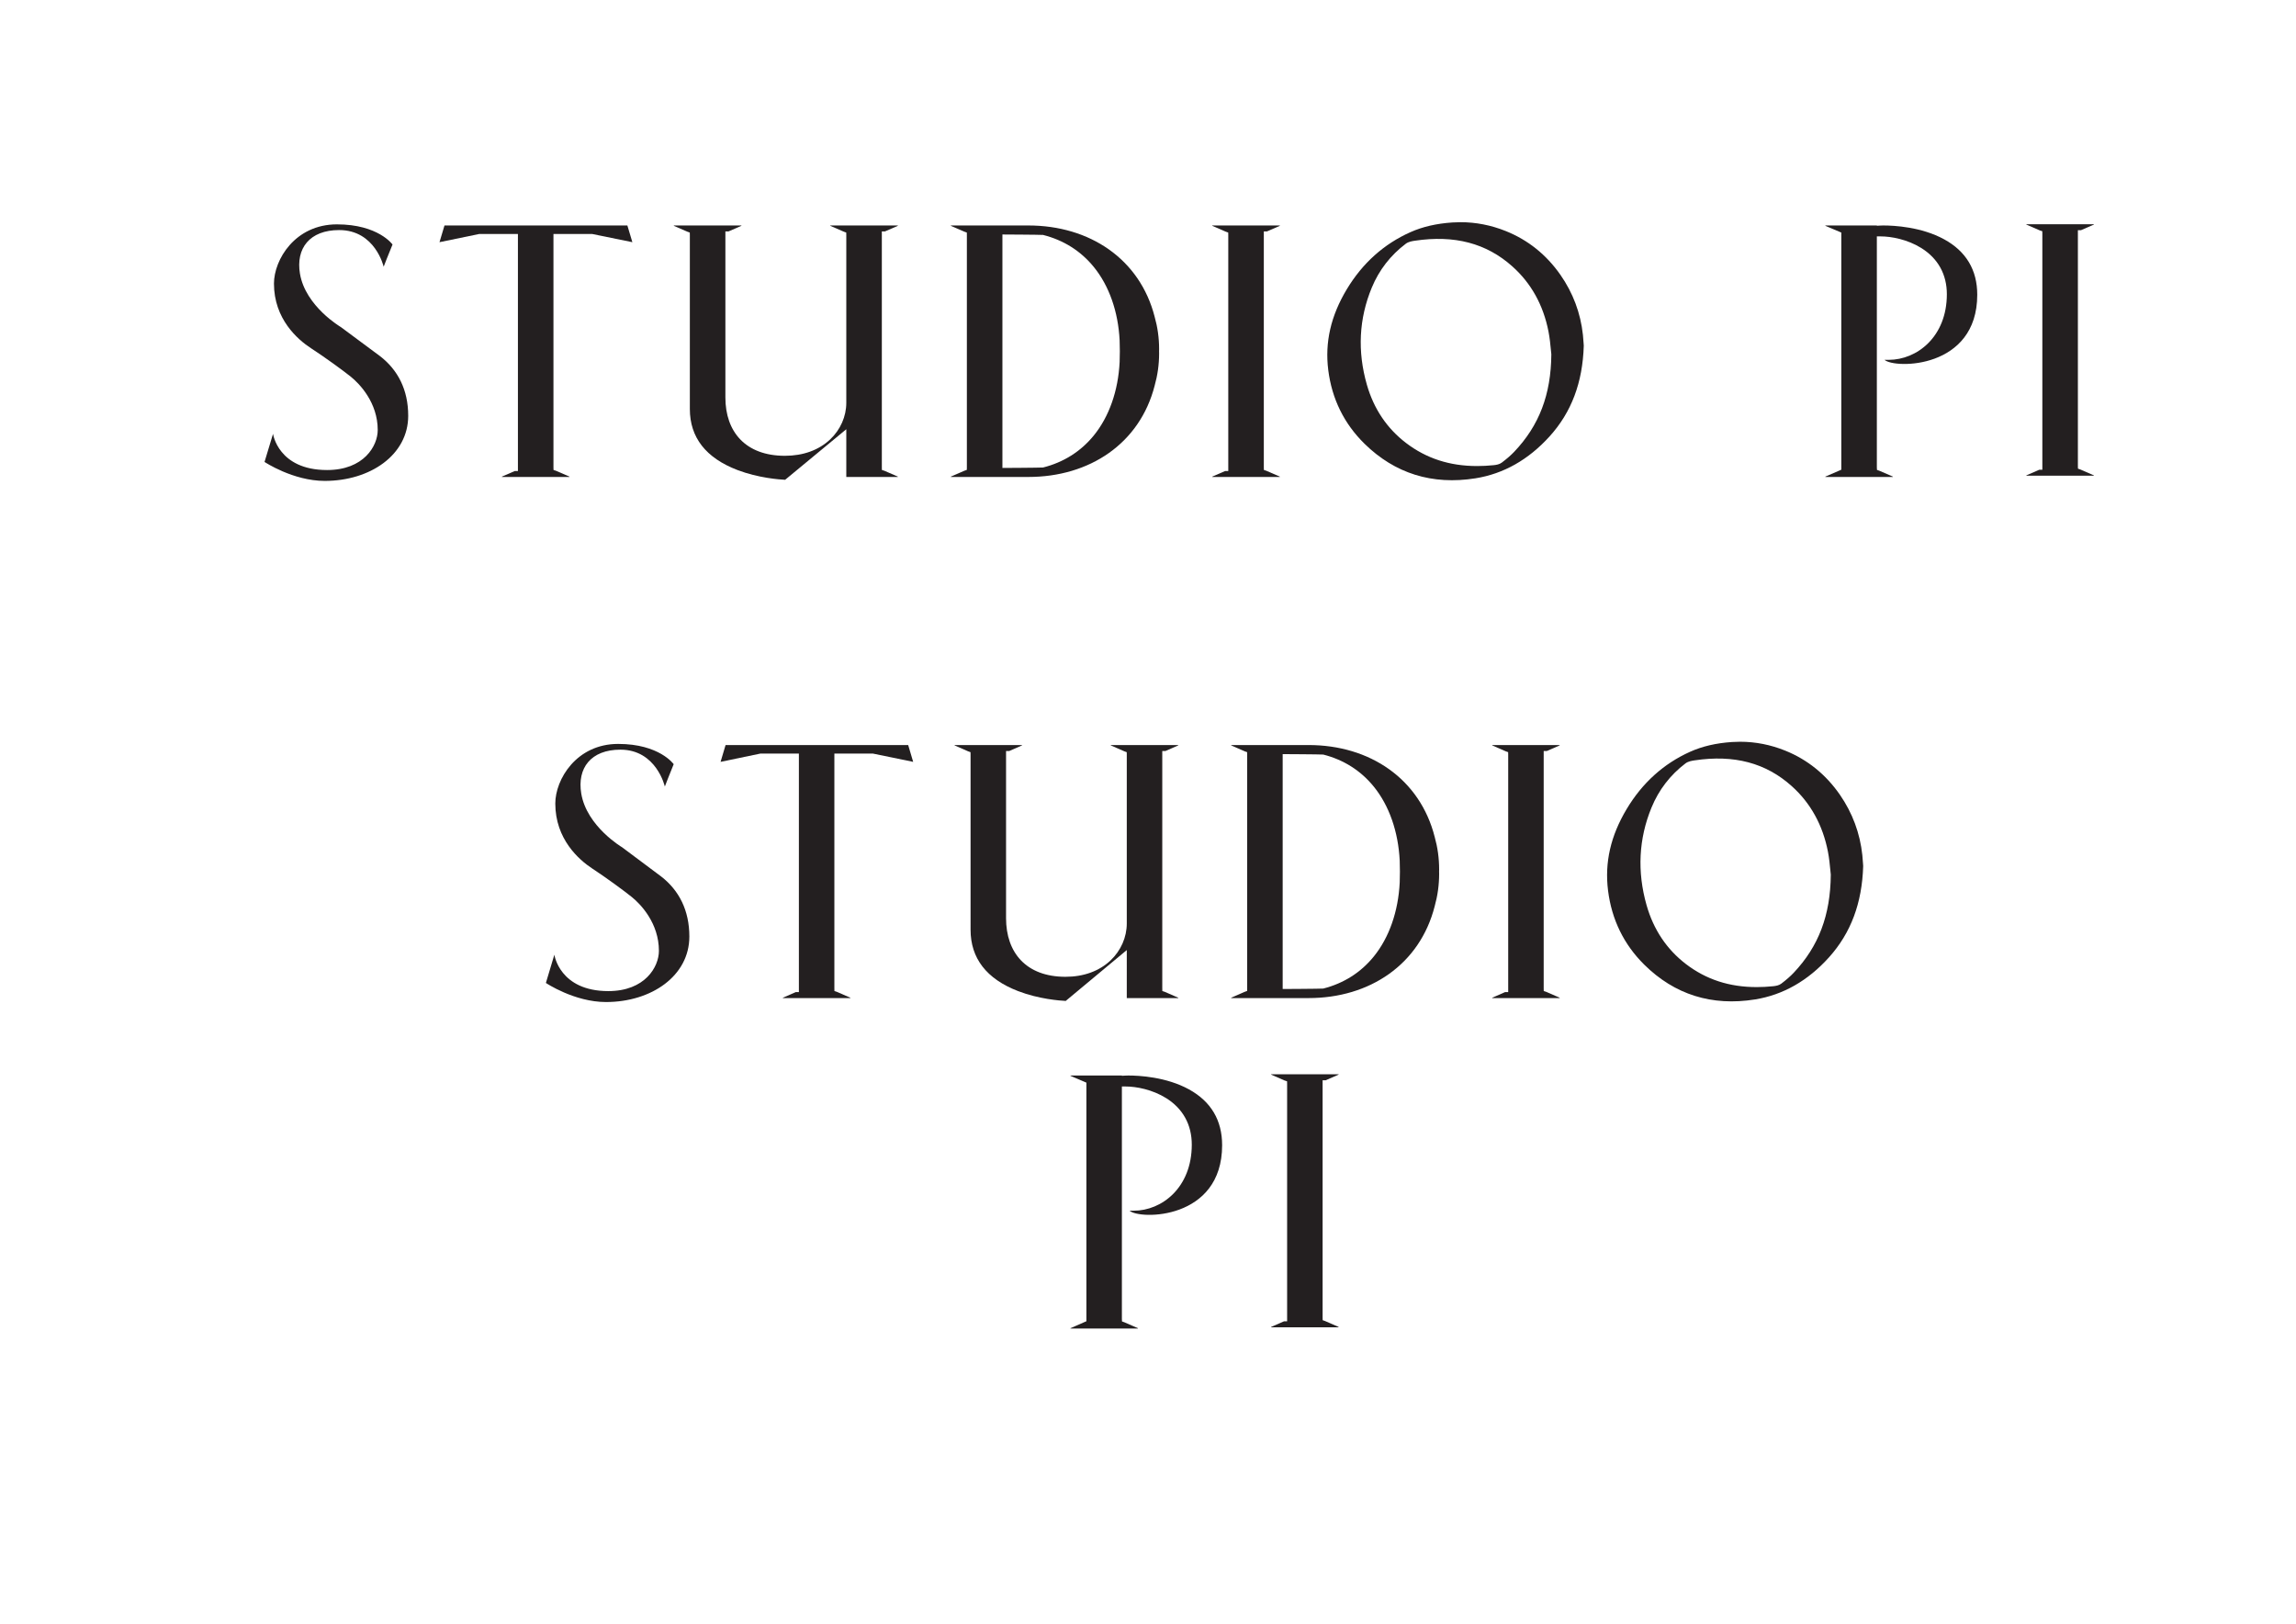 <?xml version="1.0" encoding="UTF-8" standalone="no"?>
<svg
   xmlns:dc="http://purl.org/dc/elements/1.1/"
   xmlns:cc="http://creativecommons.org/ns#"
   xmlns:rdf="http://www.w3.org/1999/02/22-rdf-syntax-ns#"
   xmlns:svg="http://www.w3.org/2000/svg"
   xmlns="http://www.w3.org/2000/svg"
   viewBox="0 0 1122.52 793.701"
   height="793.701"
   width="1122.52"
   xml:space="preserve"
   id="svg2"
   version="1.1"><defs
     id="defs6"><clipPath
       id="clipPath18"
       clipPathUnits="userSpaceOnUse"><path
         id="path16"
         d="M 0,595.276 H 841.89 V 0 H 0 Z" /></clipPath></defs><g
     transform="matrix(1.333,0,0,-1.333,0,793.701)"
     id="g10"><g
       id="g12"><g
         clip-path="url(#clipPath18)"
         id="g14"><g
           transform="translate(367.655,509.434)"
           id="g20"><path
             id="path22"
             style="fill:#231f20;fill-opacity:1;fill-rule:nonzero;stroke:none"
             d="m 0,0 c 0,0 13.593,-0.066 14.91,-0.162 7.482,-1.892 13.796,-5.848 18.581,-11.714 5.654,-6.93 8.975,-16.423 9.5,-26.971 0.043,-1.283 0.067,-2.604 0.075,-3.956 -0.008,-1.352 -0.032,-2.675 -0.075,-3.958 -0.525,-10.548 -3.846,-20.04 -9.5,-26.971 C 28.706,-79.598 22.392,-83.554 14.91,-85.446 13.593,-85.54 0,-85.608 0,-85.608 Z m 57.453,-42.803 c 0.004,0.267 0.018,0.53 0.018,0.801 0,4.107 -0.573,8.065 -1.635,11.823 C 50.409,-8.977 31.988,3.308 9.508,3.308 H 8.292 -18.883 l -0.045,-0.12 4.567,-1.982 0.191,-0.083 0.223,-0.095 0.891,-0.315 0.02,-0.994 v -85.045 l -0.02,-0.995 -0.891,-0.313 -0.223,-0.097 -0.191,-0.083 -4.567,-1.982 0.045,-0.119 H 8.292 9.508 c 22.48,0 40.901,12.284 46.328,33.486 1.062,3.758 1.635,7.718 1.635,11.823 0,0.271 -0.014,0.533 -0.018,0.803" /></g><g
           transform="translate(217.184,509.622)"
           id="g24"><path
             id="path26"
             style="fill:#231f20;fill-opacity:1;fill-rule:nonzero;stroke:none"
             d="M 0,0 14.747,-3.007 12.915,3.121 H -54.157 L -55.991,-3.007 -41.409,0 h 14.182 v -86.92 h -1.136 l -4.758,-2.064 0.046,-0.12 h 24.731 l 0.045,0.12 -4.967,2.154 -0.905,0.295 -0.022,1.019 V 0 Z" /></g><g
           transform="translate(469.376,512.742)"
           id="g28"><path
             id="path30"
             style="fill:#231f20;fill-opacity:1;fill-rule:nonzero;stroke:none"
             d="m 0,0 h -24.731 l -0.045,-0.12 4.982,-2.161 0.891,-0.314 0.021,-0.994 V -90.04 h -1.135 l -4.759,-2.064 0.045,-0.119 H 0 l 0.045,0.119 -4.966,2.155 -0.905,0.295 -0.021,1.019 v 86.451 h 1.134 l 4.758,2.064 z" /></g><g
           transform="translate(329.277,420.519)"
           id="g32"><path
             id="path34"
             style="fill:#231f20;fill-opacity:1;fill-rule:nonzero;stroke:none"
             d="M 0,0 0.046,0.12 -4.917,2.273 -5.826,2.564 -5.847,3.588 V 90.04 h 1.135 L 0.046,92.103 0,92.223 h -24.729 l -0.047,-0.12 4.985,-2.161 0.888,-0.319 0.021,-0.988 v -61.45 c 0,-4.99 -2.161,-9.884 -5.928,-13.427 -4.174,-3.924 -9.91,-5.998 -16.587,-5.998 -14.535,0 -21.83,8.893 -21.83,21.355 V 90.04 h 1.135 l 4.758,2.063 -0.046,0.12 h -24.73 l -0.045,-0.12 4.985,-2.161 0.886,-0.319 0.022,-0.988 V 24.921 c 0,-10.422 5.872,-17.95 17.455,-22.376 7.668,-2.93 15.456,-3.484 17.494,-3.581 l 22.431,18.541 V 0 Z" /></g><g
           transform="translate(554.648,497.762)"
           id="g36"><path
             id="path38"
             style="fill:#231f20;fill-opacity:1;fill-rule:nonzero;stroke:none"
             d="m 0,0 c 6.922,-6.169 11.392,-14.209 13.287,-23.898 0.467,-2.383 0.697,-4.81 0.865,-6.583 0.062,-0.642 0.115,-1.205 0.17,-1.659 l 0.01,-0.091 v -0.091 C 14.209,-47.038 9.882,-58.381 0.71,-68.019 c -1.205,-1.265 -2.651,-2.524 -4.552,-3.96 -0.862,-0.65 -1.996,-0.841 -2.991,-0.943 -2.077,-0.211 -4.095,-0.316 -6.056,-0.316 -10.041,0 -18.594,2.776 -26.009,8.417 -7.033,5.348 -11.887,12.557 -14.429,21.423 -3.513,12.253 -2.902,24.231 1.814,35.603 2.671,6.44 6.862,11.847 12.454,16.071 1.023,0.773 2.375,0.973 3.361,1.119 C -21.187,11.548 -9.51,8.475 0,0 M -37.344,12.528 C -47.063,8.2 -54.905,1.173 -60.654,-8.358 c -5.886,-9.764 -8.121,-19.478 -6.829,-29.702 1.336,-10.568 5.807,-19.649 13.286,-26.991 11.15,-10.944 24.847,-15.213 40.708,-12.686 10.293,1.64 19.44,6.812 27.188,15.373 8.019,8.862 12.118,19.736 12.53,33.24 -0.024,0.323 -0.048,0.671 -0.072,1.037 -0.061,0.906 -0.13,1.935 -0.238,2.944 -0.862,7.991 -3.632,15.391 -8.235,21.994 C 12.526,4.25 5.782,9.659 -2.362,12.926 c -5.392,2.164 -10.971,3.256 -16.624,3.256 -0.98,0 -1.962,-0.034 -2.947,-0.099 -5.885,-0.394 -10.926,-1.556 -15.411,-3.555" /></g><g
           transform="translate(139.334,464.861)"
           id="g40"><path
             id="path42"
             style="fill:#231f20;fill-opacity:1;fill-rule:nonzero;stroke:none"
             d="m 0,0 c -1.266,0.971 -10.914,8.065 -14.316,10.621 0,0 -12.976,7.59 -15,19.564 -1.572,9.297 3.55,16.011 14.375,16.011 13.263,0 16.322,-13.444 16.322,-13.444 0,0 1.729,4.518 3.253,8.15 0,0 -5.239,7.386 -20.389,7.386 -15.363,0 -23.097,-12.957 -23.097,-21.721 0,-12.986 8.687,-20.513 13.561,-23.684 5.281,-3.436 11.868,-8.252 14.584,-10.43 3.24,-2.598 9.913,-9.504 9.913,-19.579 0,-5.848 -5.109,-14.675 -18.576,-14.675 -17.964,0 -19.825,13.269 -19.825,13.269 l -3.114,-10.298 c 0,0 10.44,-6.957 22.074,-6.957 16.714,0 30.621,9.555 30.621,23.87 C 10.386,-12.363 6.601,-5.067 0,0" /></g><g
           transform="translate(767.949,513.201)"
           id="g44"><path
             id="path46"
             style="fill:#231f20;fill-opacity:1;fill-rule:nonzero;stroke:none"
             d="m 0,0 h -24.729 l -0.047,-0.12 4.964,-2.153 0.909,-0.291 0.021,-1.025 V -90.04 h -1.135 l -4.759,-2.064 0.047,-0.12 H 0 l 0.046,0.12 -4.982,2.161 -0.89,0.314 -0.021,0.994 v 86.451 h 1.135 l 4.758,2.064 z" /></g><g
           transform="translate(725.193,487.348)"
           id="g48"><path
             id="path50"
             style="fill:#231f20;fill-opacity:1;fill-rule:nonzero;stroke:none"
             d="m 0,0 c 0,9.075 -4.084,15.912 -12.139,20.32 -8.369,4.579 -18.378,5.074 -22.293,5.074 -0.326,0 -0.626,-0.008 -0.91,-0.022 l -1.482,-0.076 v 0.098 h -18.861 l -0.042,-0.11 5.868,-2.486 v -86.961 l -5.872,-2.546 0.046,-0.121 h 24.73 l 0.045,0.121 -4.983,2.16 -0.888,0.316 -0.043,0.999 v 84.627 h 1.409 c 3.876,0 9.813,-1.114 14.851,-4.239 6.16,-3.824 9.416,-9.69 9.416,-16.965 0,-15.631 -10.984,-24.067 -21.319,-24.067 -0.575,0 -1.086,0 -1.539,0.002 C -30.362,-27.183 0,-27.358 0,0" /></g><g
           transform="translate(470.445,318.884)"
           id="g52"><path
             id="path54"
             style="fill:#231f20;fill-opacity:1;fill-rule:nonzero;stroke:none"
             d="m 0,0 c 0,0 13.573,-0.067 14.888,-0.163 7.471,-1.903 13.776,-5.884 18.554,-11.786 5.645,-6.974 8.961,-16.525 9.486,-27.137 0.043,-1.292 0.066,-2.621 0.074,-3.982 -0.008,-1.36 -0.031,-2.69 -0.074,-3.981 C 42.403,-57.662 39.087,-67.213 33.442,-74.186 28.664,-80.088 22.359,-84.069 14.888,-85.973 13.573,-86.068 0,-86.135 0,-86.135 Z m 57.368,-43.068 c 0.004,0.271 0.018,0.535 0.018,0.807 0,4.132 -0.571,8.115 -1.632,11.896 C 50.335,-9.032 31.941,3.328 9.494,3.328 H 8.279 -18.855 l -0.046,-0.12 h 0.001 l -0.001,-0.001 4.561,-1.993 0.19,-0.083 0.223,-0.098 0.89,-0.315 0.021,-1.001 v -85.569 l -0.021,-1.001 -0.89,-0.316 -0.223,-0.097 -0.19,-0.083 -4.561,-1.994 h 0.001 -0.001 l 0.046,-0.121 H 8.279 9.494 c 22.447,0 40.841,12.361 46.26,33.693 1.061,3.781 1.632,7.765 1.632,11.897 0,0.272 -0.014,0.536 -0.018,0.806" /></g><g
           transform="translate(320.195,319.072)"
           id="g56"><path
             id="path58"
             style="fill:#231f20;fill-opacity:1;fill-rule:nonzero;stroke:none"
             d="m 0,0 14.726,-3.025 -1.83,6.164 H -54.077 L -55.908,-3.025 -41.348,0 h 14.161 v -87.455 h -1.134 l -4.751,-2.077 0.046,-0.12 h 24.694 l 0.045,0.12 -4.959,2.168 -0.904,0.296 -0.021,1.026 V 0 Z" /></g><g
           transform="translate(572.016,322.212)"
           id="g60"><path
             id="path62"
             style="fill:#231f20;fill-opacity:1;fill-rule:nonzero;stroke:none"
             d="m 0,0 h -24.694 l -0.045,-0.121 4.974,-2.174 0.889,-0.316 0.021,-1 v -86.983 h -1.133 l -4.751,-2.078 0.045,-0.12 H 0 l 0.046,0.12 -4.959,2.168 -0.905,0.297 -0.021,1.026 v 86.984 h 1.133 l 4.752,2.076 z" /></g><g
           transform="translate(432.123,229.42)"
           id="g64"><path
             id="path66"
             style="fill:#231f20;fill-opacity:1;fill-rule:nonzero;stroke:none"
             d="M 0,0 0.046,0.12 -4.91,2.287 -5.817,2.58 -5.839,3.61 v 86.984 h 1.134 L 0.046,92.671 0,92.792 h -24.693 l -0.046,-0.121 4.978,-2.175 0.885,-0.32 0.021,-0.995 V 27.353 c 0,-5.021 -2.157,-9.945 -5.919,-13.51 -4.168,-3.948 -9.895,-6.036 -16.563,-6.036 -14.513,0 -21.797,8.948 -21.797,21.487 v 61.3 h 1.133 l 4.751,2.077 -0.046,0.121 h -24.693 l -0.046,-0.121 4.978,-2.175 0.886,-0.32 0.021,-0.995 V 25.074 c 0,-10.485 5.864,-18.059 17.429,-22.513 7.656,-2.948 15.434,-3.505 17.469,-3.603 l 22.397,18.655 V 0 Z" /></g><g
           transform="translate(657.164,307.139)"
           id="g68"><path
             id="path70"
             style="fill:#231f20;fill-opacity:1;fill-rule:nonzero;stroke:none"
             d="m 0,0 c 6.912,-6.206 11.376,-14.296 13.268,-24.045 0.465,-2.397 0.696,-4.84 0.864,-6.623 0.061,-0.646 0.114,-1.213 0.169,-1.67 l 0.011,-0.091 -10e-4,-0.092 c -0.122,-14.807 -4.444,-26.22 -13.602,-35.917 -1.203,-1.273 -2.647,-2.539 -4.546,-3.985 -0.859,-0.654 -1.992,-0.847 -2.986,-0.948 -2.074,-0.213 -4.089,-0.319 -6.047,-0.319 -10.027,0 -18.567,2.793 -25.971,8.469 -7.022,5.382 -11.87,12.635 -14.408,21.556 -3.507,12.327 -2.898,24.38 1.812,35.821 2.667,6.48 6.851,11.921 12.435,16.171 1.022,0.778 2.371,0.979 3.356,1.126 C -21.156,11.619 -9.496,8.527 0,0 M -37.289,12.606 C -46.994,8.251 -54.825,1.181 -60.564,-8.409 c -5.879,-9.824 -8.11,-19.599 -6.819,-29.886 1.334,-10.632 5.797,-19.769 13.266,-27.157 11.134,-11.012 24.81,-15.306 40.648,-12.764 10.278,1.65 19.412,6.854 27.148,15.468 8.008,8.917 12.101,19.857 12.512,33.445 -0.024,0.324 -0.048,0.674 -0.073,1.043 -0.06,0.912 -0.129,1.947 -0.238,2.962 -0.859,8.04 -3.626,15.486 -8.222,22.13 -5.15,7.444 -11.885,12.887 -20.016,16.174 -5.384,2.177 -10.955,3.275 -16.599,3.275 -0.98,0 -1.961,-0.033 -2.944,-0.099 -5.875,-0.396 -10.909,-1.566 -15.388,-3.576" /></g><g
           transform="translate(242.46,274.036)"
           id="g72"><path
             id="path74"
             style="fill:#231f20;fill-opacity:1;fill-rule:nonzero;stroke:none"
             d="m 0,0 c -1.263,0.977 -10.897,8.115 -14.295,10.687 0,0 -12.957,7.635 -14.978,19.685 -1.569,9.353 3.545,16.109 14.354,16.109 13.243,0 16.298,-13.528 16.298,-13.528 0,0 1.726,4.547 3.248,8.202 0,0 -5.23,7.431 -20.359,7.431 -15.34,0 -23.063,-13.037 -23.063,-21.855 0,-13.067 8.674,-20.64 13.541,-23.831 5.274,-3.457 11.85,-8.301 14.563,-10.494 3.234,-2.614 9.898,-9.562 9.898,-19.699 0,-5.884 -5.101,-14.765 -18.549,-14.765 -17.937,0 -19.796,13.35 -19.796,13.35 l -3.108,-10.362 c 0,0 10.424,-6.998 22.041,-6.998 16.689,0 30.576,9.613 30.576,24.016 C 10.371,-12.438 6.592,-5.098 0,0" /></g><g
           transform="translate(490.932,201.487)"
           id="g76"><path
             id="path78"
             style="fill:#231f20;fill-opacity:1;fill-rule:nonzero;stroke:none"
             d="m 0,0 h -24.693 l -0.046,-0.121 4.955,-2.166 0.908,-0.293 0.021,-1.031 v -86.984 h -1.133 l -4.751,-2.077 0.046,-0.12 H 0 l 0.046,0.12 -4.975,2.174 -0.888,0.316 -0.022,1.001 v 86.983 h 1.134 l 4.751,2.077 z" /></g><g
           transform="translate(448.239,175.475)"
           id="g80"><path
             id="path82"
             style="fill:#231f20;fill-opacity:1;fill-rule:nonzero;stroke:none"
             d="m 0,0 c 0,9.131 -4.078,16.01 -12.121,20.446 -8.356,4.607 -18.351,5.104 -22.261,5.104 -0.325,0 -0.625,-0.008 -0.909,-0.023 l -1.478,-0.076 v 0.099 h -18.834 l -0.042,-0.11 5.859,-2.502 v -87.496 l -5.863,-2.563 0.046,-0.121 h 24.693 l 0.046,0.121 -4.976,2.175 -0.887,0.318 -0.042,1.005 v 85.148 h 1.406 c 3.87,0 9.799,-1.121 14.829,-4.266 6.151,-3.847 9.402,-9.749 9.402,-17.069 0,-15.727 -10.968,-24.214 -21.287,-24.214 h -1.538 C -30.318,-27.35 0,-27.526 0,0" /></g></g></g></g></svg>